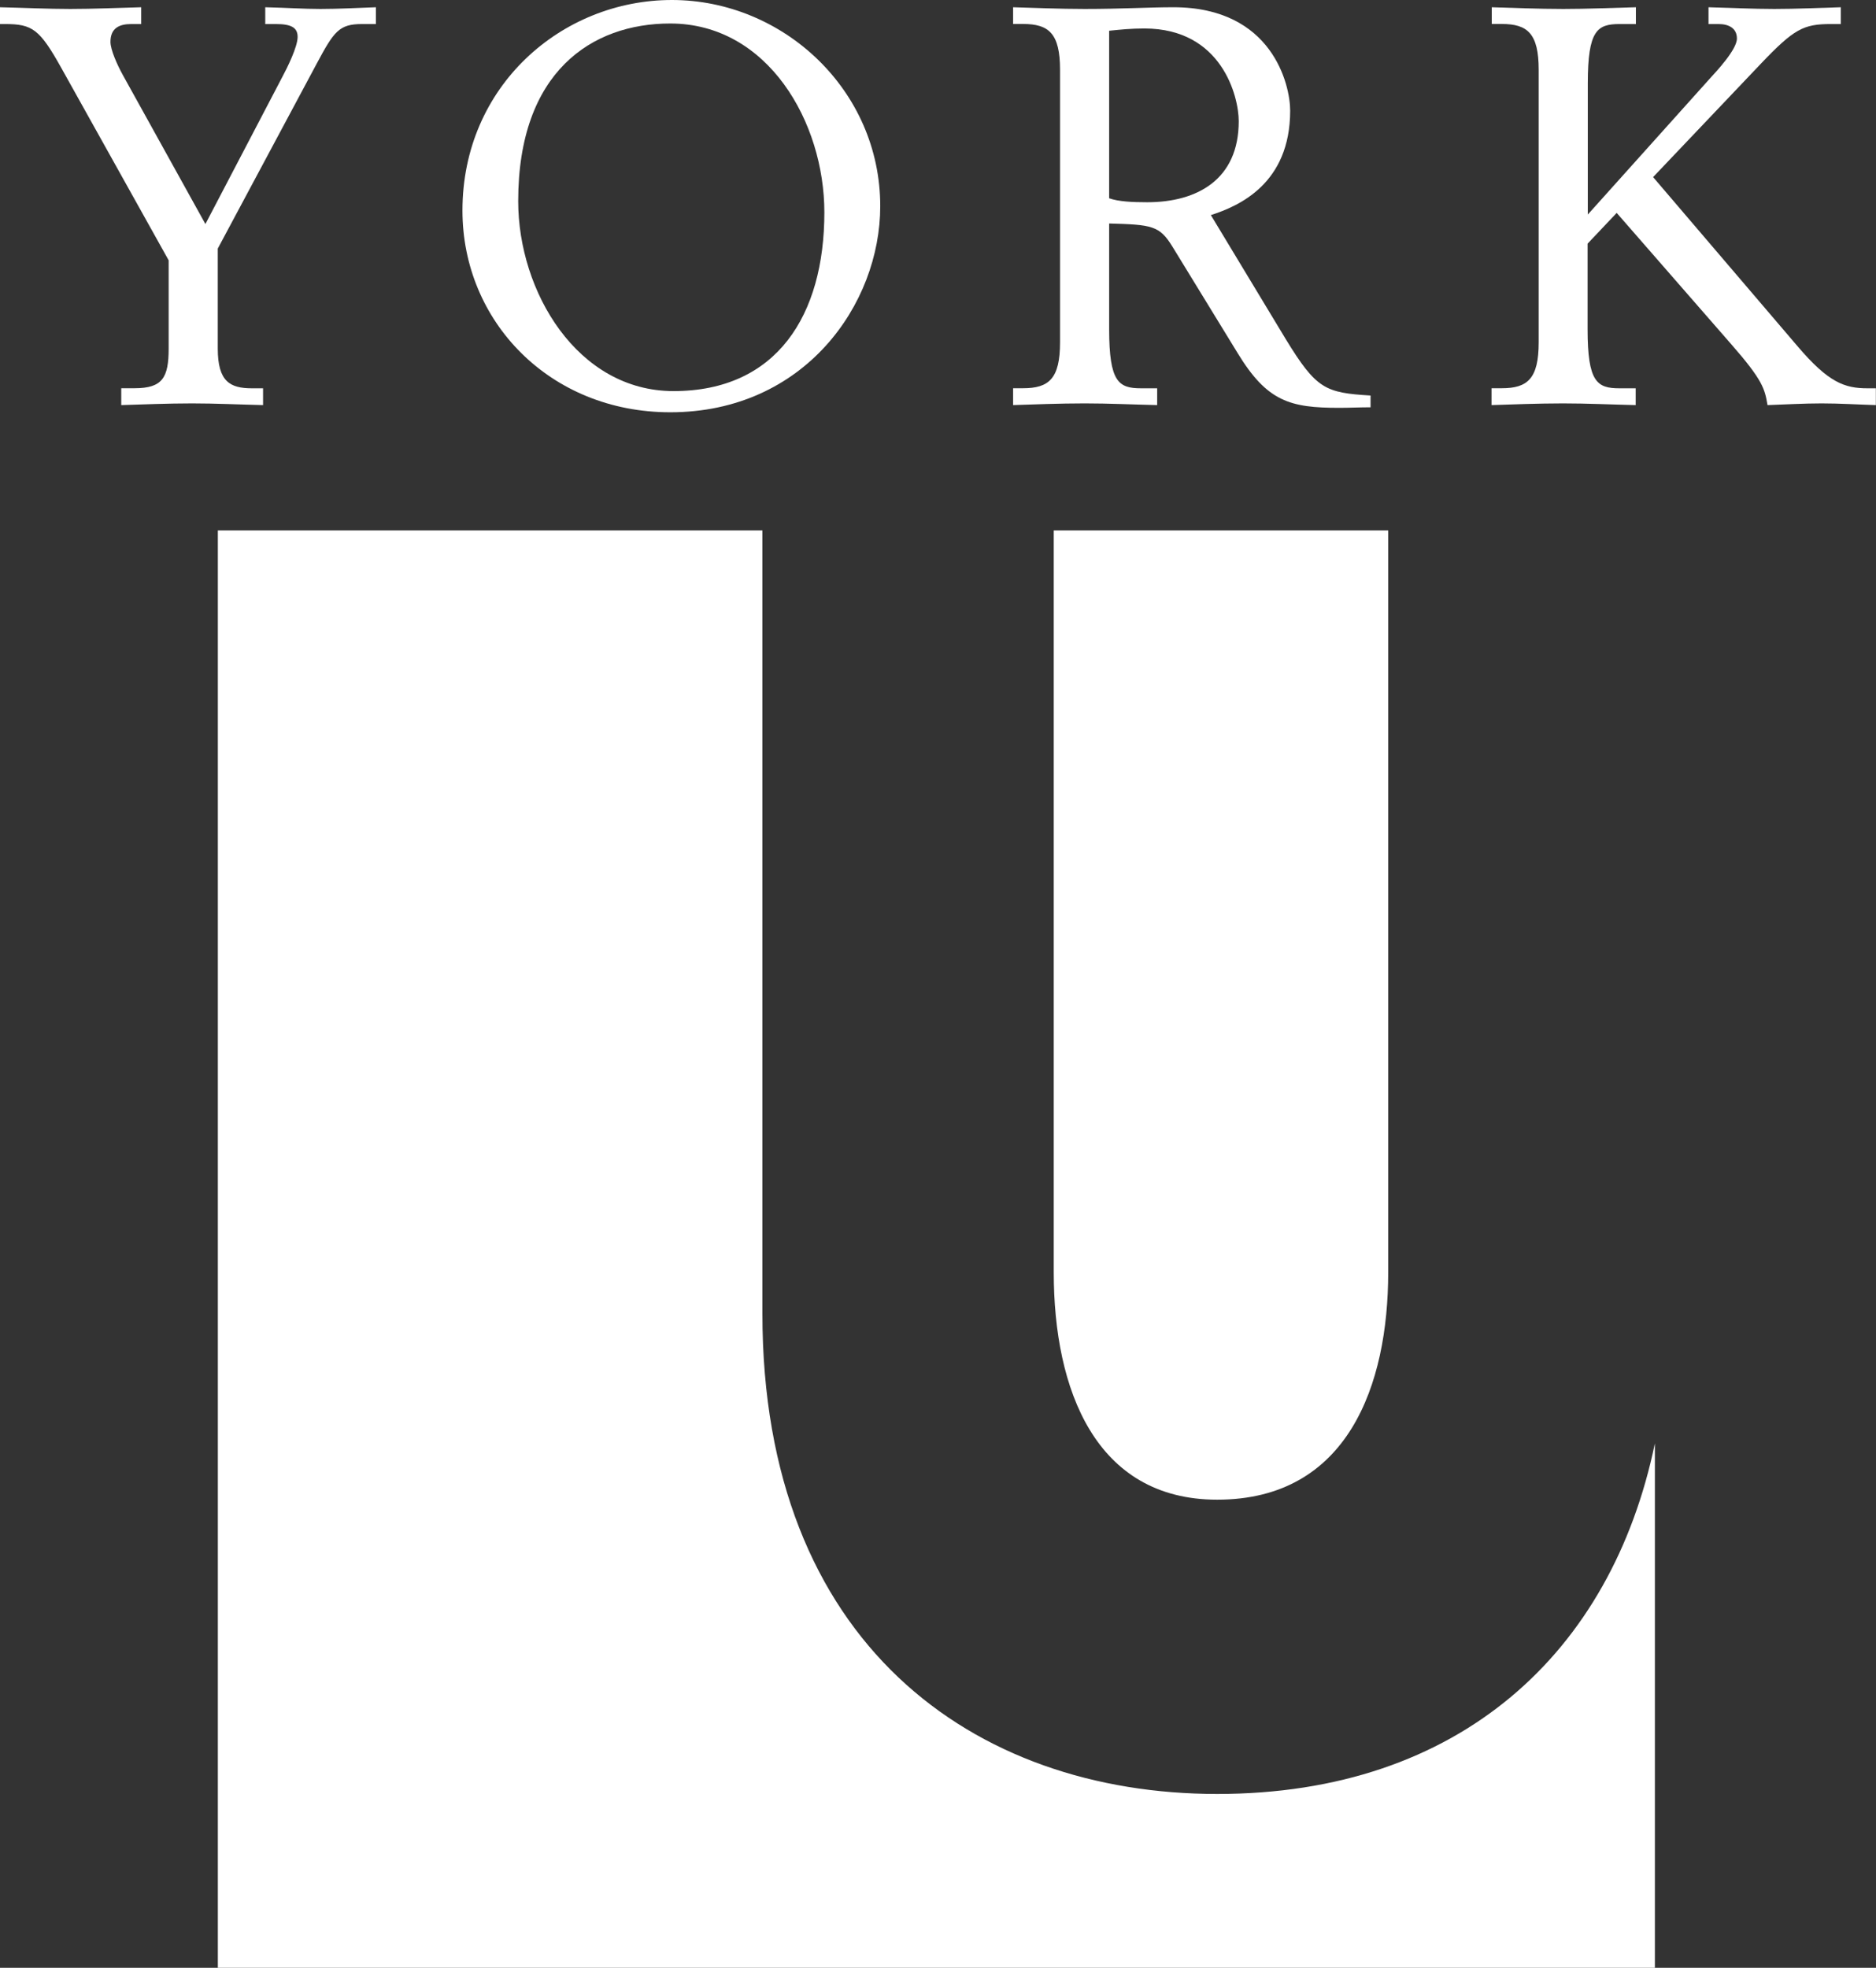 <?xml version="1.0" encoding="utf-8"?>
<!-- Generator: Adobe Illustrator 27.1.1, SVG Export Plug-In . SVG Version: 6.00 Build 0)  -->
<svg version="1.1" id="digital" xmlns="http://www.w3.org/2000/svg" xmlns:xlink="http://www.w3.org/1999/xlink" x="0px" y="0px"
	 viewBox="0 0 274.63 288" style="enable-background:new 0 0 274.63 288;" xml:space="preserve">
<rect x="0" y="0" width="274.63" height="288" fill="#333333" stroke="none"/>
<style type="text/css">
	.st0{fill:#FFFFFF;}
</style>
<g>
	<path class="st0" d="M17.74,56.82h1.96c4.09,0,4.99-1.55,4.99-5.81V38.1L8.99,9.97C5.8,4.25,4.74,3.52,0.73,3.52H0V1.06
		c3.51,0.08,6.94,0.25,10.29,0.25c3.43,0,6.95-0.16,10.38-0.25v2.46h-1.47c-1.72,0-3.03,0.58-3.03,2.61c0,1.15,0.99,3.36,1.8,4.83
		l12.1,21.83L41.36,11.2c0.66-1.23,2.21-4.33,2.21-5.8c0-1.39-0.98-1.88-3.18-1.88h-1.56V1.06c3.35,0.08,5.56,0.25,8.1,0.25
		c2.7,0,5.48-0.16,8.1-0.25v2.46h-2.04c-3.35,0-4.09,1.06-6.63,5.8L31.88,36.38v14.64c0,4.83,1.8,5.81,4.99,5.81h1.64v2.46
		c-3.43-0.08-6.95-0.25-10.38-0.25c-3.6,0-7.36,0.16-10.38,0.25V56.82z"/>
	<path class="st0" d="M98.36,0c16.27,0,30.5,13.16,30.5,30.17c0,14.39-11.12,30.17-30.74,30.17c-17.66,0-30.42-13.33-30.42-29.52
		C67.69,12.59,82.24,0,98.36,0z M98.11,3.44c-11.45,0-22.25,7.03-22.25,26c0,13.24,8.67,27.8,22.74,27.8
		c15.13,0,22.08-11.12,22.08-26.16C120.68,17.91,112.42,3.44,98.11,3.44z"/>
	<path class="st0" d="M148.31,56.82h1.47c3.77,0,5.4-1.4,5.4-6.71v-39.9c0-5.31-1.64-6.7-5.4-6.7h-1.47V1.06
		c2.86,0.08,6.78,0.25,10.47,0.25c5.47,0,9.4-0.25,13-0.25c14.48,0,17.09,11.36,17.09,15.13c0,10.71-7.52,13.98-11.61,15.29
		l10.96,18.15c4.5,7.36,5.8,7.85,12.42,8.26v1.72c-1.56,0-3.03,0.08-4.58,0.08c-7.2,0-10.55-0.9-14.88-8.01l-9.57-15.62
		c-1.87-3.02-2.94-3.18-9.24-3.35v15.46c0,7.76,1.39,8.66,4.66,8.66h2.37v2.46c-3.59-0.08-7.03-0.25-10.62-0.25
		c-3.69,0-7.61,0.16-10.47,0.25V56.82z M162.37,29.02c1.39,0.49,3.44,0.58,5.56,0.58c7.37,0,13.41-3.35,13.41-11.86
		c0-3.59-2.46-13.57-13.81-13.57c-1.96,0-3.52,0.16-5.16,0.33V29.02z"/>
	<path class="st0" d="M218.38,56.82h1.48c3.76,0,5.39-1.4,5.39-6.71v-39.9c0-5.31-1.64-6.7-5.39-6.7h-1.48V1.06
		c2.87,0.08,6.79,0.25,10.47,0.25c3.59,0,7.03-0.16,10.63-0.25v2.46h-2.38c-3.27,0-4.66,0.9-4.66,8.67V31.4l17.91-19.95
		c0.82-0.9,3.92-4.17,3.92-5.81c0-1.47-1.13-2.12-2.69-2.12h-1.47V1.06c3.03,0.08,6.46,0.25,9.64,0.25c3.27,0,6.46-0.16,9.73-0.25
		v2.46H268c-4,0-5.39,0.73-10.22,5.8l-15.78,16.6l21.09,24.69c4.58,5.4,6.95,6.22,10.3,6.22h1.22v2.46
		c-2.61-0.08-5.32-0.25-7.93-0.25s-5.31,0.16-7.93,0.25c-0.41-2.38-0.66-3.6-5.32-8.92l-16.76-19.21l-4.26,4.5v12.51
		c0,7.76,1.39,8.66,4.66,8.66h2.38v2.46c-3.6-0.08-7.04-0.25-10.63-0.25c-3.68,0-7.6,0.16-10.47,0.25V56.82z"/>
</g>
<g>
	<path class="st0" d="M178.19,262.56c-35.68,0-66.58-22.06-66.58-70.28V77.63H31.89V288h210.37v-76.75
		C235.92,241.84,213.69,262.56,178.19,262.56z"/>
	<path class="st0" d="M178.19,219.49c19.15,0,25.03-16.82,25.03-33.27V77.63h-48.96v108.59
		C154.26,203.35,160.35,219.49,178.19,219.49z"/>
</g>
</svg>
